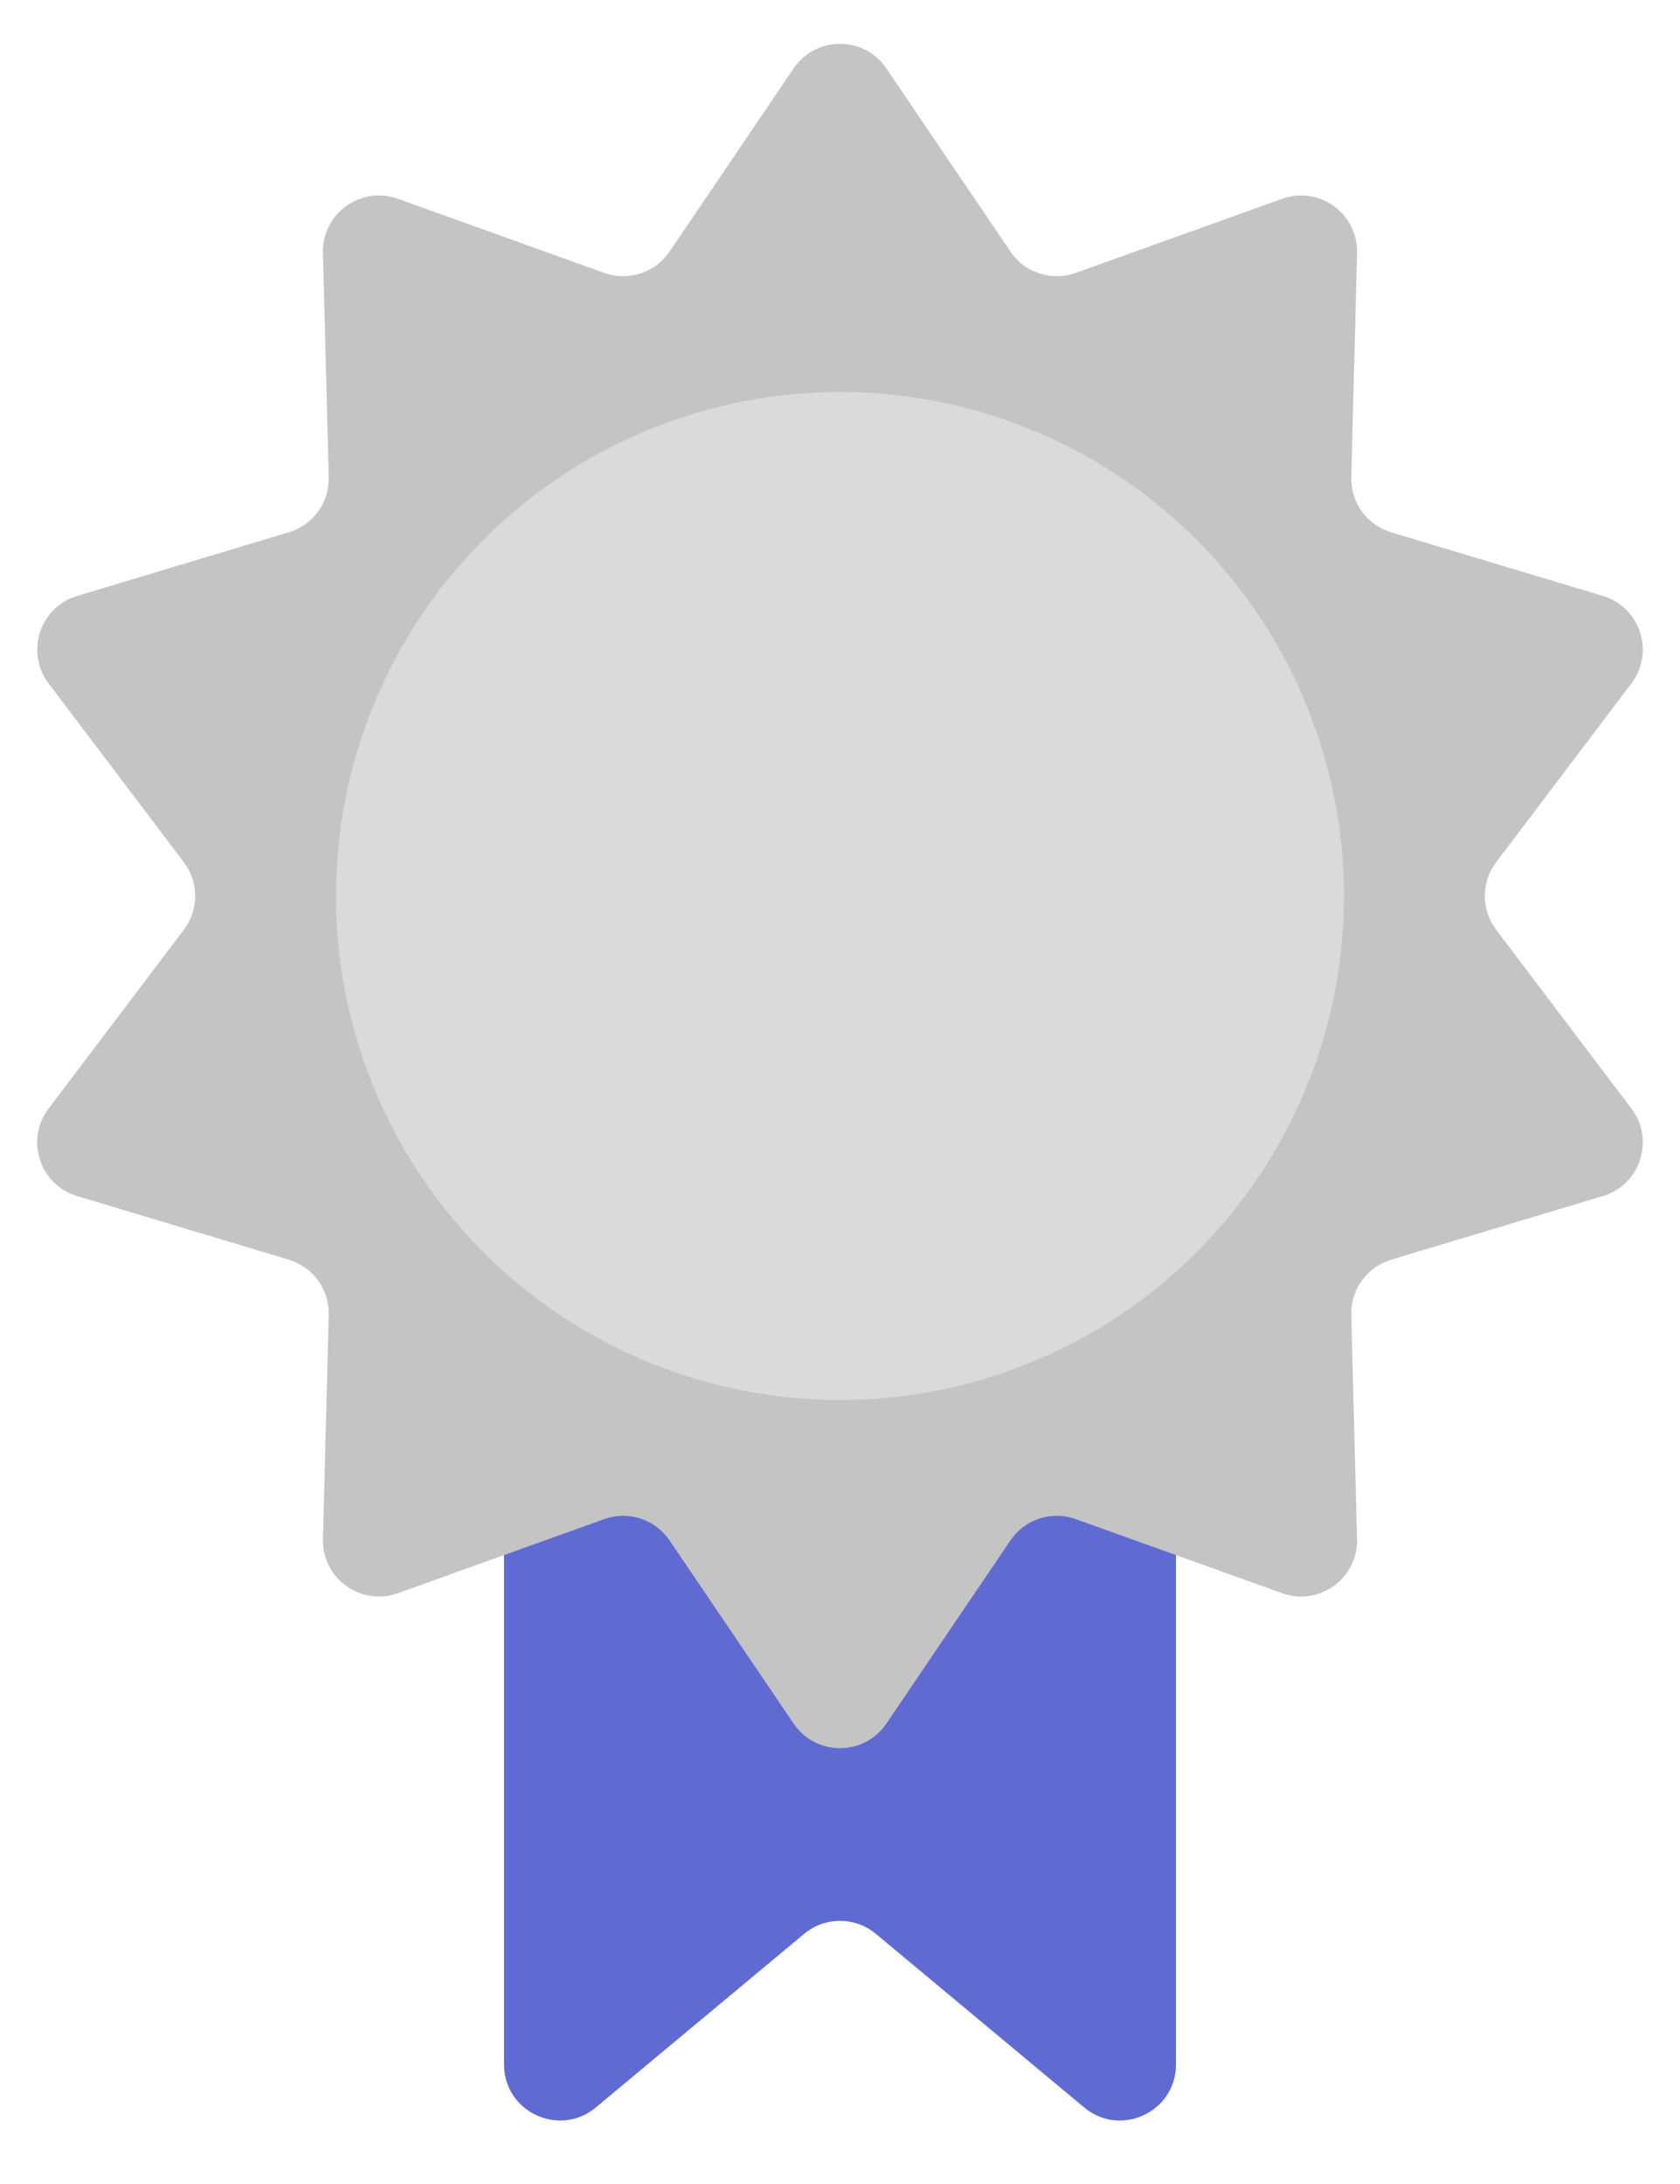 <svg width="30" height="39" viewBox="0 0 30 39" fill="none" xmlns="http://www.w3.org/2000/svg">
<path d="M21 36.865V26C21 25.448 20.552 25 20 25H10C9.448 25 9 25.448 9 26V36.865C9 37.713 9.989 38.176 10.64 37.633L14.36 34.533C14.731 34.224 15.269 34.224 15.64 34.533L19.36 37.633C20.011 38.176 21 37.713 21 36.865Z" fill="#606BD2"/>
<path d="M14.172 1.222C14.569 0.636 15.431 0.636 15.828 1.222L18.044 4.493C18.3 4.871 18.78 5.028 19.21 4.873L22.895 3.55C23.557 3.312 24.251 3.814 24.233 4.517L24.13 8.522C24.118 8.973 24.41 9.376 24.841 9.505L28.623 10.642C29.29 10.842 29.553 11.647 29.133 12.203L26.717 15.397C26.447 15.754 26.447 16.246 26.717 16.603L29.133 19.797C29.553 20.353 29.29 21.158 28.623 21.358L24.841 22.495C24.41 22.625 24.118 23.027 24.13 23.478L24.233 27.483C24.251 28.186 23.557 28.688 22.895 28.45L20.915 27.739L19.21 27.127C18.78 26.972 18.3 27.129 18.044 27.507L15.828 30.778C15.431 31.364 14.569 31.364 14.172 30.778L11.956 27.507C11.7 27.129 11.22 26.972 10.79 27.127L9.085 27.739L7.105 28.45C6.443 28.688 5.749 28.186 5.767 27.483L5.87 23.478C5.882 23.027 5.59 22.625 5.158 22.495L1.377 21.358C0.71 21.158 0.447 20.353 0.867 19.797L3.283 16.603C3.553 16.246 3.553 15.754 3.283 15.397L0.867 12.203C0.447 11.647 0.71 10.842 1.377 10.642L5.158 9.505C5.59 9.376 5.882 8.973 5.87 8.522L5.767 4.517C5.749 3.814 6.443 3.312 7.105 3.55L10.79 4.873C11.22 5.028 11.7 4.871 11.956 4.493L14.172 1.222Z" fill="#C4C4C4"/>
<circle cx="15" cy="16" r="9" fill="#DADADA"/>
</svg>
